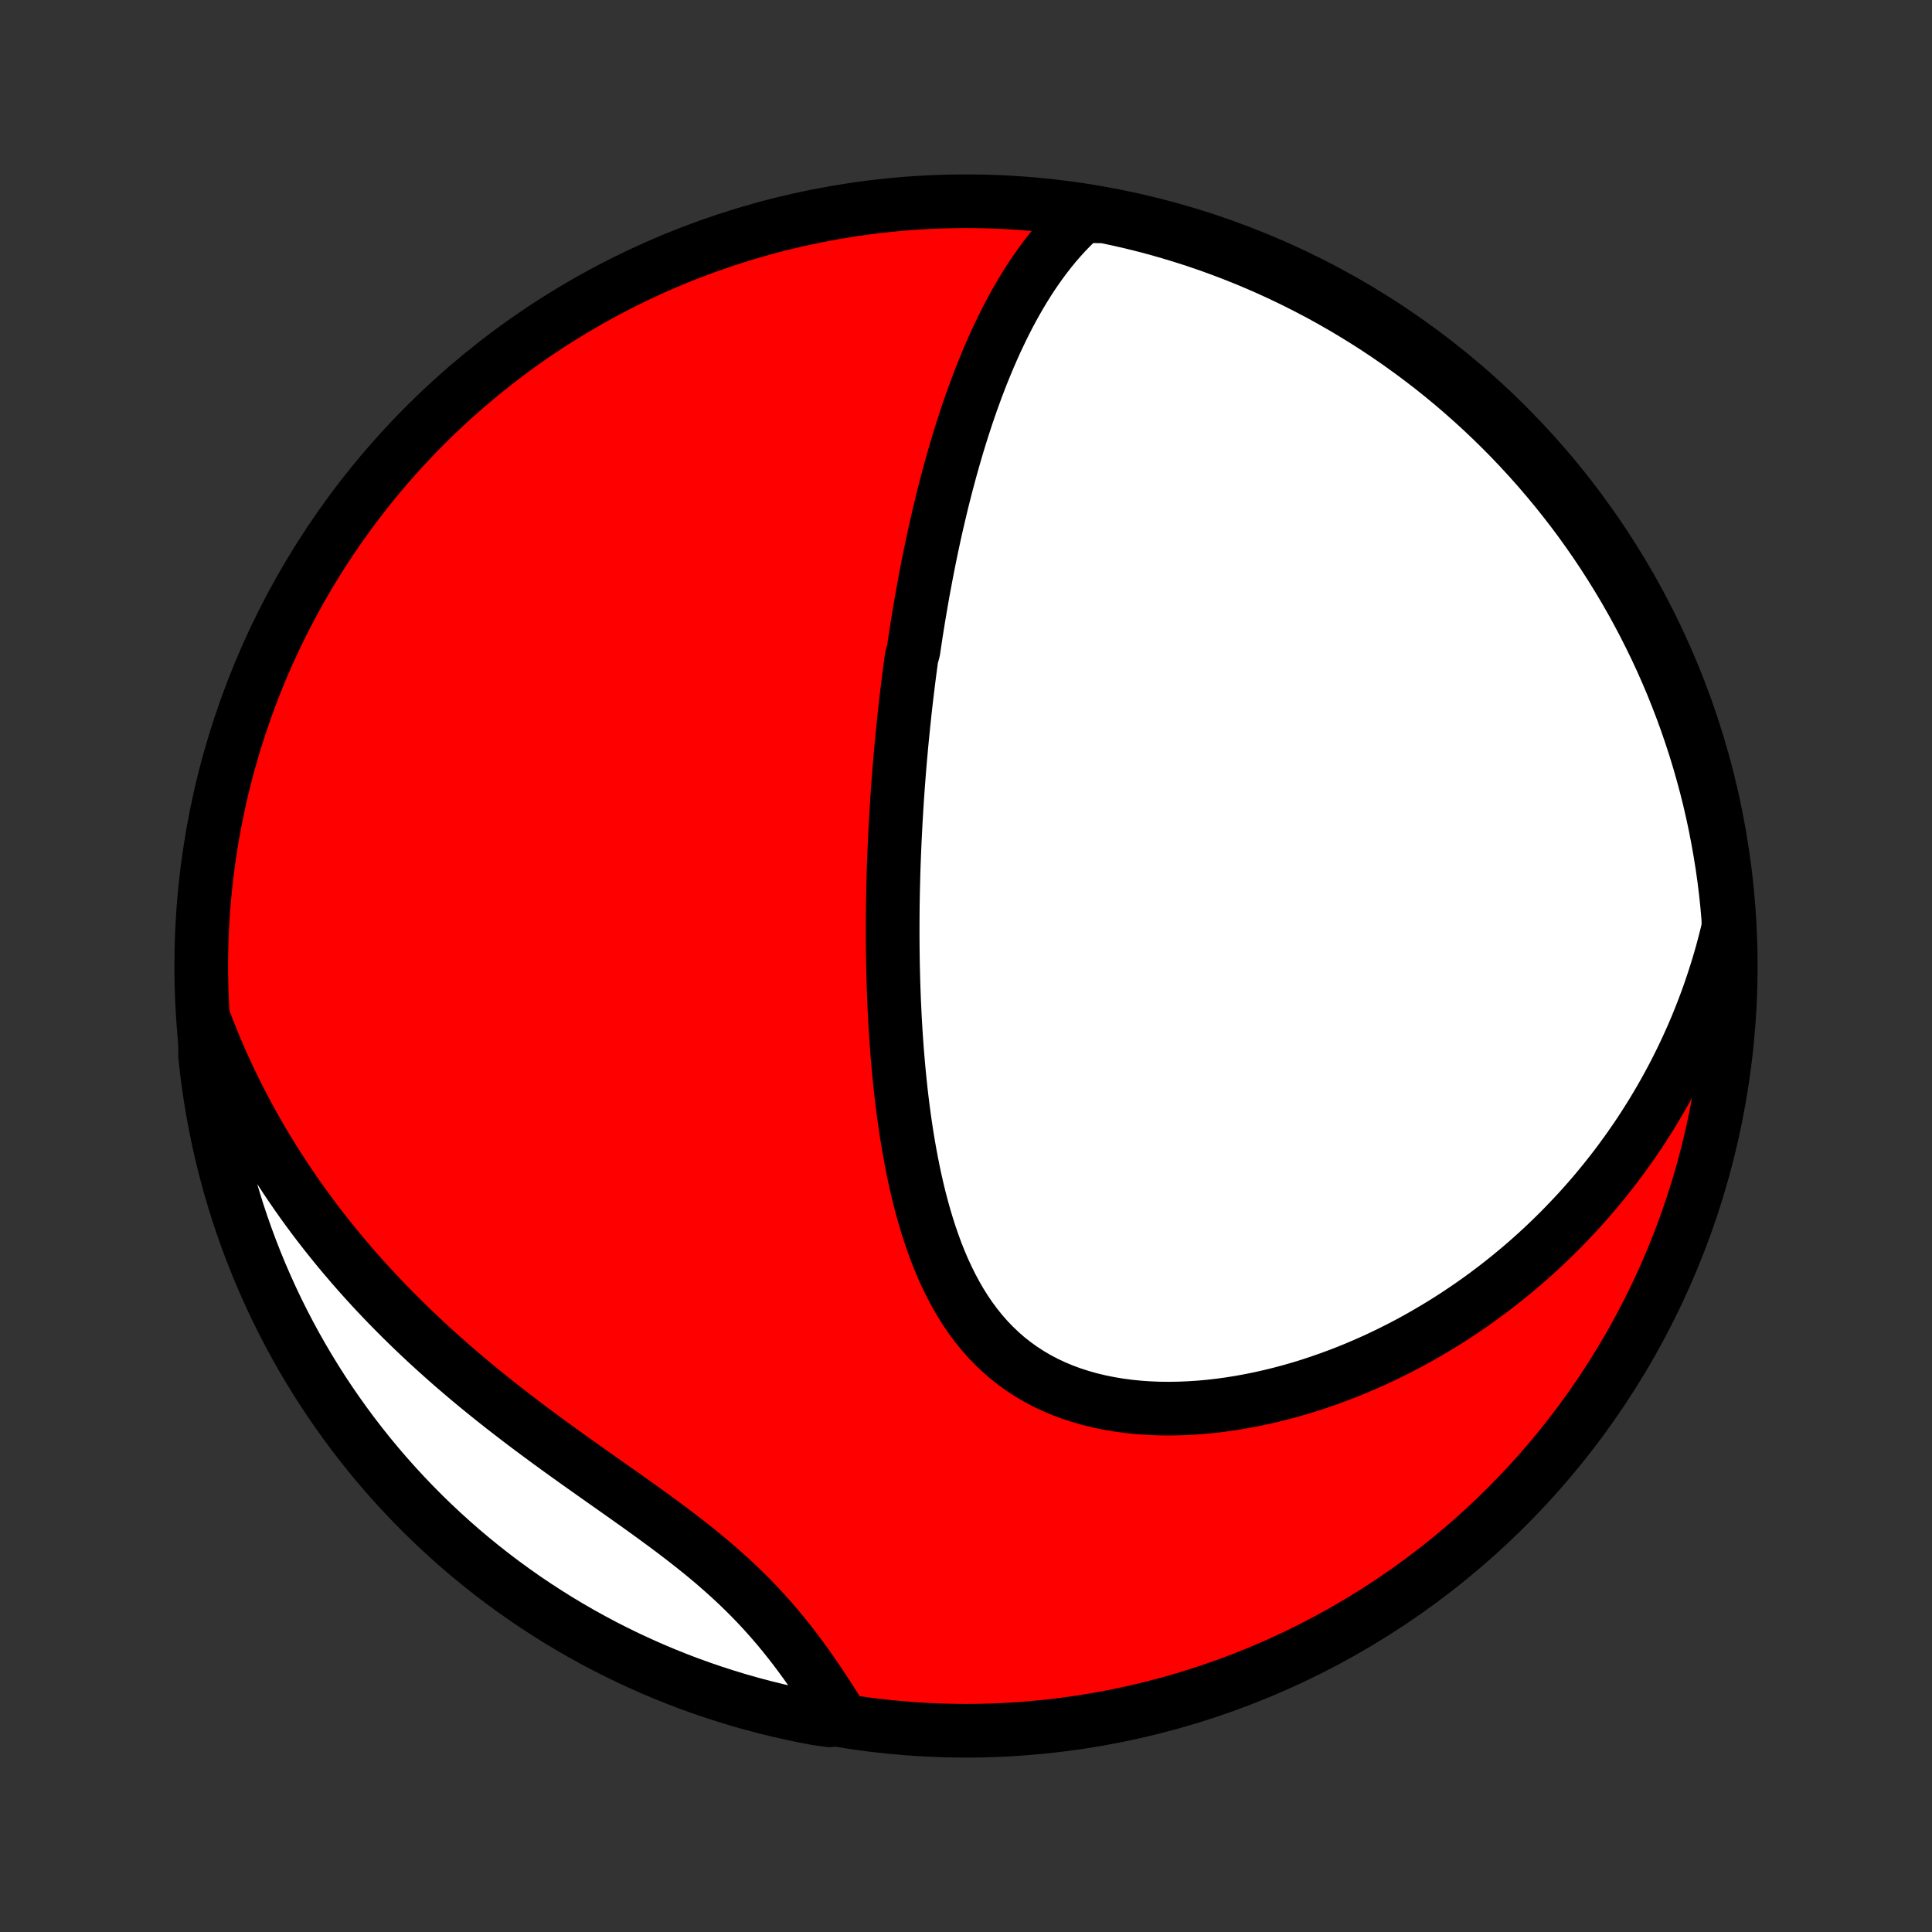 <?xml version="1.0" encoding="utf-8" standalone="no"?>
<!DOCTYPE svg PUBLIC "-//W3C//DTD SVG 1.1//EN"
  "http://www.w3.org/Graphics/SVG/1.1/DTD/svg11.dtd">
<!-- Created with matplotlib (http://matplotlib.org/) -->
<svg height="72pt" version="1.1" viewBox="0 0 72 72" width="72pt" xmlns="http://www.w3.org/2000/svg" xmlns:xlink="http://www.w3.org/1999/xlink">
 <rect x="0" y="0" width="72" height="72" fill="#333333" stroke="none"/>
 <defs>
  <style type="text/css">
*{stroke-linecap:butt;stroke-linejoin:round;}
  </style>
 </defs>
 <g id="figure_1">
  <g id="patch_1">
   <path d="
M0 72
L72 72
L72 0
L0 0
z
" style="fill:none;"/>
  </g>
  <g id="axes_1">
   <g id="PatchCollection_1">
    <defs>
     <path d="
M36 -7.5
C43.558 -7.5 50.808 -10.503 56.153 -15.848
C61.497 -21.192 64.5 -28.442 64.5 -36
C64.5 -43.558 61.497 -50.808 56.153 -56.153
C50.808 -61.497 43.558 -64.5 36 -64.5
C28.442 -64.5 21.192 -61.497 15.848 -56.153
C10.503 -50.808 7.5 -43.558 7.5 -36
C7.5 -28.442 10.503 -21.192 15.848 -15.848
C21.192 -10.503 28.442 -7.5 36 -7.5
z
" id="C0_0_a811fe30f3"/>
     <path d="
M40.356 -63.949
L40.134 -63.746
L39.921 -63.537
L39.715 -63.324
L39.517 -63.106
L39.325 -62.885
L39.141 -62.659
L38.963 -62.431
L38.791 -62.2
L38.625 -61.965
L38.464 -61.729
L38.309 -61.491
L38.159 -61.25
L38.014 -61.008
L37.874 -60.765
L37.738 -60.52
L37.606 -60.275
L37.479 -60.028
L37.355 -59.78
L37.236 -59.532
L37.119 -59.284
L37.007 -59.035
L36.897 -58.785
L36.791 -58.536
L36.688 -58.286
L36.587 -58.036
L36.49 -57.786
L36.395 -57.537
L36.303 -57.287
L36.213 -57.038
L36.126 -56.789
L36.041 -56.54
L35.959 -56.291
L35.878 -56.043
L35.8 -55.795
L35.723 -55.547
L35.649 -55.3
L35.577 -55.053
L35.506 -54.806
L35.437 -54.56
L35.37 -54.314
L35.304 -54.069
L35.24 -53.823
L35.178 -53.579
L35.116 -53.334
L35.057 -53.09
L34.999 -52.846
L34.942 -52.602
L34.886 -52.359
L34.832 -52.116
L34.779 -51.873
L34.727 -51.63
L34.677 -51.388
L34.627 -51.145
L34.579 -50.903
L34.532 -50.66
L34.486 -50.418
L34.441 -50.176
L34.396 -49.934
L34.353 -49.691
L34.311 -49.449
L34.27 -49.206
L34.229 -48.963
L34.19 -48.72
L34.151 -48.476
L34.114 -48.233
L34.077 -47.989
L34.041 -47.744
L33.971 -47.499
L33.938 -47.254
L33.905 -47.008
L33.873 -46.761
L33.842 -46.514
L33.812 -46.267
L33.782 -46.018
L33.753 -45.769
L33.725 -45.519
L33.698 -45.268
L33.672 -45.016
L33.646 -44.764
L33.621 -44.51
L33.596 -44.255
L33.573 -44
L33.55 -43.743
L33.528 -43.485
L33.507 -43.225
L33.487 -42.965
L33.467 -42.703
L33.448 -42.439
L33.43 -42.175
L33.413 -41.908
L33.397 -41.641
L33.381 -41.371
L33.367 -41.101
L33.353 -40.828
L33.34 -40.554
L33.328 -40.278
L33.317 -40
L33.307 -39.721
L33.298 -39.439
L33.291 -39.156
L33.284 -38.871
L33.278 -38.584
L33.273 -38.294
L33.27 -38.003
L33.268 -37.709
L33.267 -37.414
L33.267 -37.117
L33.269 -36.817
L33.272 -36.515
L33.276 -36.211
L33.282 -35.905
L33.29 -35.596
L33.299 -35.286
L33.31 -34.973
L33.322 -34.658
L33.337 -34.341
L33.353 -34.022
L33.372 -33.7
L33.392 -33.377
L33.415 -33.052
L33.44 -32.725
L33.468 -32.396
L33.498 -32.065
L33.531 -31.732
L33.566 -31.398
L33.605 -31.062
L33.646 -30.726
L33.691 -30.387
L33.74 -30.048
L33.791 -29.708
L33.847 -29.367
L33.907 -29.026
L33.971 -28.684
L34.039 -28.343
L34.112 -28.002
L34.19 -27.661
L34.273 -27.321
L34.362 -26.983
L34.456 -26.646
L34.557 -26.311
L34.664 -25.978
L34.778 -25.649
L34.898 -25.322
L35.027 -25
L35.163 -24.681
L35.308 -24.368
L35.461 -24.059
L35.623 -23.757
L35.794 -23.462
L35.975 -23.173
L36.166 -22.892
L36.367 -22.62
L36.579 -22.357
L36.801 -22.103
L37.035 -21.859
L37.279 -21.626
L37.533 -21.403
L37.799 -21.193
L38.075 -20.994
L38.362 -20.807
L38.658 -20.633
L38.965 -20.471
L39.28 -20.322
L39.604 -20.186
L39.937 -20.063
L40.277 -19.953
L40.623 -19.855
L40.977 -19.77
L41.336 -19.697
L41.699 -19.636
L42.067 -19.587
L42.439 -19.549
L42.814 -19.523
L43.191 -19.508
L43.571 -19.504
L43.951 -19.51
L44.333 -19.526
L44.714 -19.551
L45.096 -19.586
L45.477 -19.63
L45.856 -19.683
L46.235 -19.744
L46.611 -19.813
L46.986 -19.89
L47.358 -19.974
L47.727 -20.065
L48.094 -20.163
L48.457 -20.268
L48.817 -20.379
L49.174 -20.497
L49.527 -20.62
L49.876 -20.748
L50.221 -20.882
L50.562 -21.021
L50.899 -21.166
L51.232 -21.314
L51.56 -21.468
L51.885 -21.626
L52.205 -21.788
L52.52 -21.953
L52.831 -22.123
L53.137 -22.297
L53.439 -22.474
L53.737 -22.654
L54.03 -22.838
L54.319 -23.025
L54.603 -23.215
L54.883 -23.408
L55.158 -23.603
L55.429 -23.802
L55.696 -24.003
L55.959 -24.207
L56.217 -24.413
L56.471 -24.622
L56.721 -24.832
L56.967 -25.046
L57.208 -25.261
L57.446 -25.479
L57.679 -25.699
L57.909 -25.921
L58.135 -26.145
L58.356 -26.371
L58.574 -26.599
L58.789 -26.829
L58.999 -27.061
L59.206 -27.295
L59.409 -27.531
L59.608 -27.769
L59.804 -28.009
L59.996 -28.251
L60.185 -28.494
L60.37 -28.74
L60.551 -28.988
L60.73 -29.237
L60.904 -29.488
L61.076 -29.742
L61.244 -29.997
L61.408 -30.255
L61.57 -30.514
L61.727 -30.776
L61.882 -31.039
L62.033 -31.305
L62.181 -31.573
L62.326 -31.843
L62.467 -32.115
L62.605 -32.39
L62.739 -32.666
L62.87 -32.946
L62.998 -33.227
L63.123 -33.511
L63.244 -33.798
L63.361 -34.087
L63.475 -34.378
L63.586 -34.673
L63.693 -34.969
L63.796 -35.269
L63.896 -35.572
L63.992 -35.877
L64.085 -36.185
L64.174 -36.496
L64.258 -36.811
L64.339 -37.128
L64.416 -37.448
L64.409 -37.772
L64.365 -38.27
L64.313 -38.766
L64.252 -39.26
L64.182 -39.754
L64.103 -40.246
L64.016 -40.737
L63.921 -41.227
L63.817 -41.715
L63.705 -42.202
L63.584 -42.686
L63.454 -43.169
L63.317 -43.649
L63.171 -44.127
L63.016 -44.603
L62.854 -45.075
L62.683 -45.546
L62.504 -46.013
L62.318 -46.477
L62.123 -46.938
L61.92 -47.396
L61.709 -47.85
L61.49 -48.3
L61.264 -48.747
L61.03 -49.19
L60.788 -49.629
L60.539 -50.064
L60.282 -50.494
L60.018 -50.92
L59.747 -51.342
L59.468 -51.759
L59.182 -52.171
L58.89 -52.578
L58.59 -52.98
L58.283 -53.377
L57.97 -53.768
L57.649 -54.154
L57.323 -54.535
L56.989 -54.91
L56.65 -55.279
L56.304 -55.643
L55.952 -56
L55.593 -56.352
L55.229 -56.697
L54.859 -57.035
L54.483 -57.368
L54.102 -57.694
L53.715 -58.013
L53.323 -58.326
L52.925 -58.631
L52.522 -58.93
L52.114 -59.222
L51.702 -59.507
L51.284 -59.785
L50.862 -60.055
L50.435 -60.318
L50.004 -60.574
L49.569 -60.822
L49.13 -61.063
L48.686 -61.295
L48.239 -61.521
L47.788 -61.738
L47.333 -61.948
L46.875 -62.15
L46.413 -62.344
L45.949 -62.529
L45.481 -62.707
L45.011 -62.877
L44.538 -63.038
L44.062 -63.191
L43.583 -63.336
L43.103 -63.473
L42.62 -63.601
L42.135 -63.721
L41.648 -63.832
L41.16 -63.935
z
" id="C0_1_b0952cf615"/>
     <path d="
M7.643 -33.91
L7.763 -33.598
L7.888 -33.286
L8.016 -32.975
L8.148 -32.665
L8.284 -32.355
L8.425 -32.047
L8.569 -31.739
L8.718 -31.432
L8.87 -31.125
L9.027 -30.82
L9.188 -30.515
L9.353 -30.21
L9.523 -29.907
L9.697 -29.604
L9.875 -29.301
L10.058 -29
L10.246 -28.698
L10.438 -28.398
L10.634 -28.098
L10.835 -27.799
L11.041 -27.5
L11.251 -27.202
L11.466 -26.905
L11.686 -26.608
L11.911 -26.312
L12.141 -26.017
L12.376 -25.723
L12.615 -25.429
L12.86 -25.137
L13.11 -24.845
L13.364 -24.554
L13.624 -24.264
L13.888 -23.975
L14.158 -23.687
L14.433 -23.4
L14.713 -23.115
L14.997 -22.83
L15.287 -22.547
L15.582 -22.265
L15.881 -21.984
L16.185 -21.705
L16.494 -21.428
L16.807 -21.151
L17.125 -20.877
L17.447 -20.604
L17.773 -20.333
L18.104 -20.063
L18.438 -19.795
L18.775 -19.529
L19.116 -19.265
L19.46 -19.002
L19.806 -18.741
L20.155 -18.482
L20.506 -18.224
L20.858 -17.968
L21.212 -17.714
L21.566 -17.461
L21.921 -17.21
L22.275 -16.959
L22.629 -16.71
L22.981 -16.462
L23.332 -16.214
L23.68 -15.967
L24.025 -15.72
L24.366 -15.473
L24.703 -15.226
L25.036 -14.979
L25.363 -14.73
L25.684 -14.481
L25.999 -14.231
L26.307 -13.98
L26.608 -13.727
L26.901 -13.472
L27.187 -13.215
L27.465 -12.957
L27.734 -12.697
L27.996 -12.435
L28.25 -12.171
L28.495 -11.906
L28.733 -11.639
L28.964 -11.371
L29.187 -11.102
L29.403 -10.832
L29.613 -10.562
L29.816 -10.291
L30.014 -10.02
L30.205 -9.75
L30.392 -9.48
L30.573 -9.211
L30.75 -8.943
L30.923 -8.677
L31.092 -8.412
L31.258 -8.149
L30.926 -7.889
L30.438 -7.955
L29.951 -8.048
L29.466 -8.149
L28.983 -8.259
L28.502 -8.377
L28.023 -8.504
L27.546 -8.639
L27.073 -8.783
L26.602 -8.934
L26.134 -9.094
L25.668 -9.262
L25.206 -9.439
L24.748 -9.623
L24.293 -9.815
L23.841 -10.016
L23.393 -10.224
L22.949 -10.44
L22.508 -10.664
L22.072 -10.896
L21.64 -11.135
L21.213 -11.382
L20.79 -11.636
L20.372 -11.898
L19.958 -12.167
L19.549 -12.443
L19.146 -12.727
L18.747 -13.018
L18.354 -13.315
L17.966 -13.62
L17.584 -13.931
L17.207 -14.249
L16.836 -14.574
L16.471 -14.905
L16.111 -15.243
L15.758 -15.587
L15.411 -15.937
L15.07 -16.294
L14.736 -16.656
L14.408 -17.024
L14.087 -17.398
L13.772 -17.778
L13.464 -18.163
L13.163 -18.554
L12.869 -18.95
L12.582 -19.351
L12.302 -19.757
L12.029 -20.168
L11.764 -20.584
L11.506 -21.005
L11.255 -21.43
L11.012 -21.86
L10.777 -22.294
L10.549 -22.732
L10.329 -23.174
L10.117 -23.62
L9.913 -24.07
L9.716 -24.524
L9.528 -24.981
L9.348 -25.441
L9.176 -25.905
L9.012 -26.372
L8.856 -26.841
L8.709 -27.314
L8.569 -27.788
L8.439 -28.266
L8.316 -28.746
L8.202 -29.228
L8.097 -29.712
L8 -30.198
L7.911 -30.686
L7.831 -31.176
L7.76 -31.667
L7.697 -32.159
L7.643 -32.652
z
" id="C0_2_57ff8aadee"/>
    </defs>
    <g clip-path="url(#p1bffca34e9)">
     <use style="fill:#ff0000;stroke:#000000;stroke-width:2.0;" x="0.0" xlink:href="#C0_0_a811fe30f3" y="72.0"/>
    </g>
    <g clip-path="url(#p1bffca34e9)">
     <use style="fill:#ffffff;stroke:#000000;stroke-width:2.0;" x="0.0" xlink:href="#C0_1_b0952cf615" y="72.0"/>
    </g>
    <g clip-path="url(#p1bffca34e9)">
     <use style="fill:#ffffff;stroke:#000000;stroke-width:2.0;" x="0.0" xlink:href="#C0_2_57ff8aadee" y="72.0"/>
    </g>
   </g>
  </g>
 </g>
 <defs>
  <clipPath id="p1bffca34e9">
   <rect height="72.0" width="72.0" x="0.0" y="0.0"/>
  </clipPath>
 </defs>
</svg>
